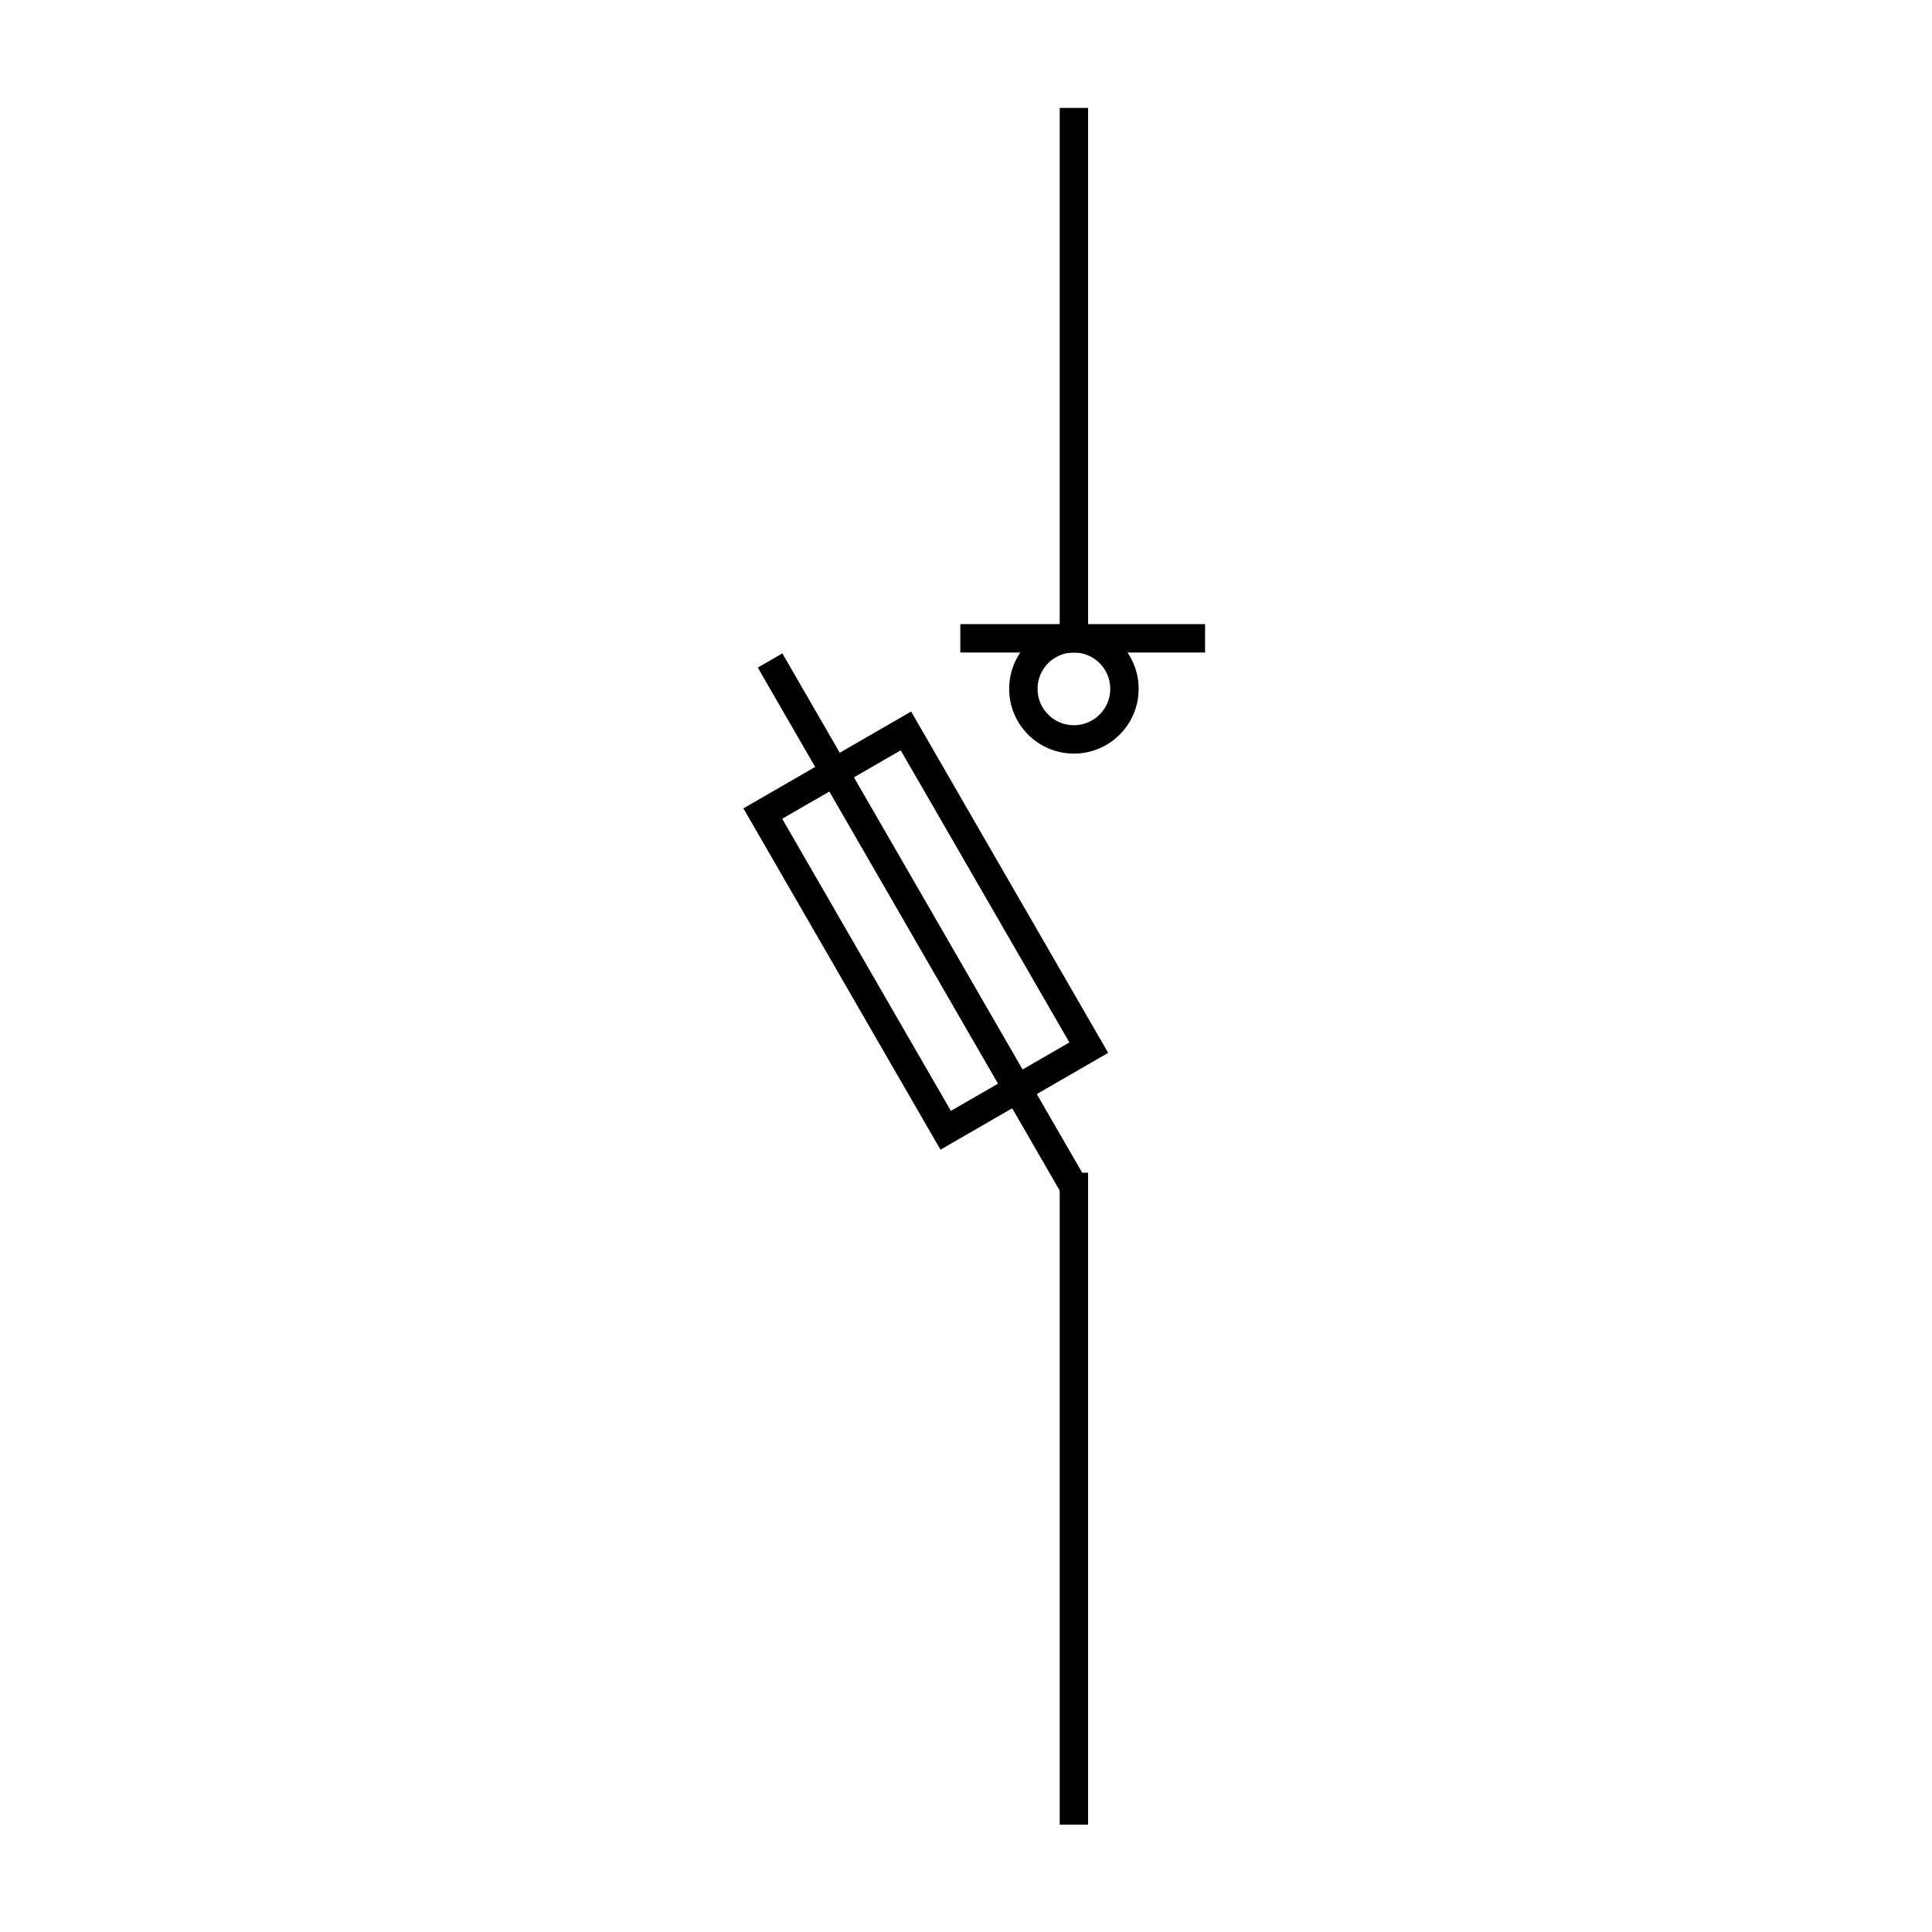 <?xml version="1.0" encoding="utf-8"?>
<!-- Generator: Adobe Illustrator 19.0.0, SVG Export Plug-In . SVG Version: 6.00 Build 0)  -->
<svg version="1.1" id="图层_1" xmlns="http://www.w3.org/2000/svg" xmlns:xlink="http://www.w3.org/1999/xlink" x="0px" y="0px"
	 viewBox="0 0 340.2 340.2" style="enable-background:new 0 0 340.2 340.2;" xml:space="preserve">
<style type="text/css">
	.st0{fill:none;stroke:#000000;stroke-width:5;stroke-miterlimit:10;}
</style>
<line id="XMLID_1_" class="st0" x1="189.1" y1="19" x2="189.1" y2="112.4"/>
<line id="XMLID_5_" class="st0" x1="189.1" y1="206.5" x2="189.1" y2="321.3"/>
<line id="XMLID_7_" class="st0" x1="135.6" y1="116.3" x2="189" y2="208.8"/>
<rect id="XMLID_8_" x="148.5" y="131.7" transform="matrix(-0.866 0.5 -0.5 -0.866 386.172 224.28)" class="st0" width="29.1" height="64.4"/>
<line id="XMLID_2_" class="st0" x1="169.1" y1="112.4" x2="212.2" y2="112.4"/>
<circle id="XMLID_3_" class="st0" cx="189.1" cy="121.3" r="8.9"/>
</svg>

